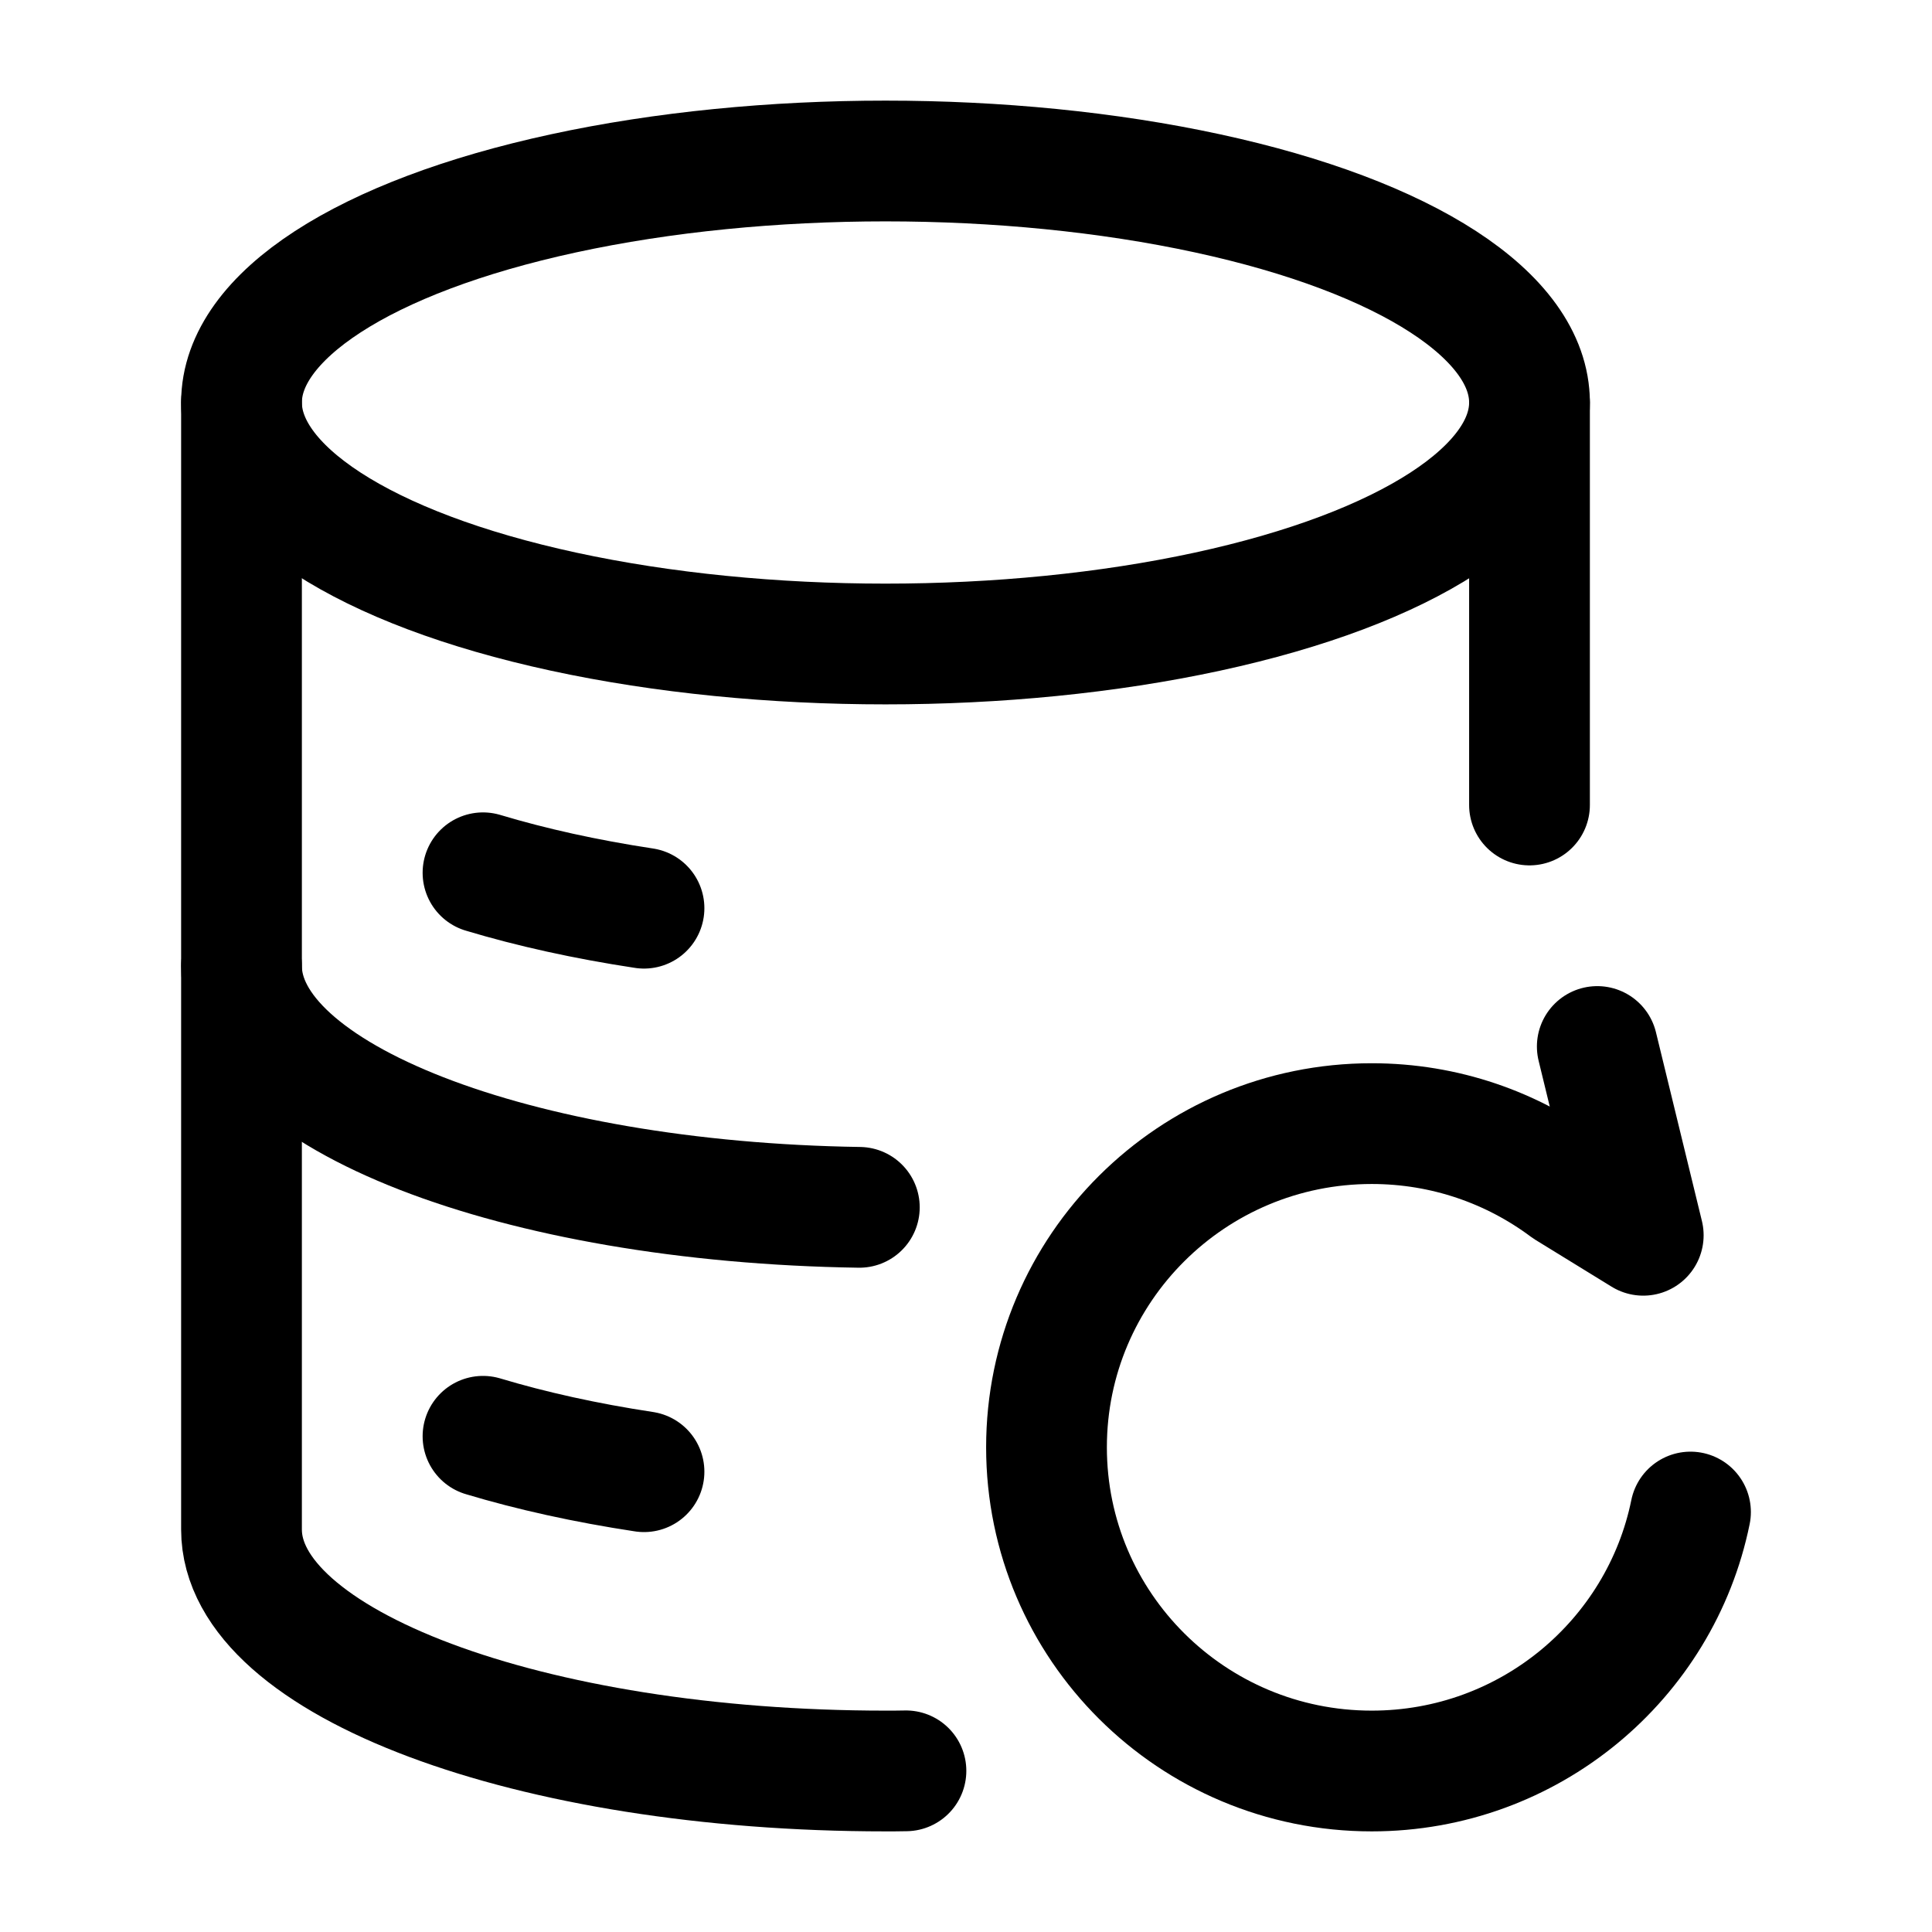<svg width="24" height="24" viewBox="0 0 24 24" fill="none" xmlns="http://www.w3.org/2000/svg">
    <ellipse cx="11" cy="5" rx="8" ry="3" stroke="currentColor" stroke-width="1.5"/>
    <path d="M6 10.842C6.602 11.023 7.274 11.172 8 11.282" stroke="currentColor" stroke-width="1.5" stroke-linecap="round"/>
    <path d="M6 17.842C6.602 18.023 7.274 18.172 8 18.282" stroke="currentColor" stroke-width="1.5" stroke-linecap="round"/>
    <path d="M19.842 13L20.413 15.345L19.465 14.762C18.789 14.257 17.95 13.958 17.04 13.958C14.809 13.958 13 15.758 13 17.979C13 20.2 14.809 22 17.04 22C18.995 22 20.626 20.619 21 18.783" stroke="currentColor" stroke-width="1.5" stroke-linecap="round" stroke-linejoin="round"/>
    <path d="M19 5V10M3 5V19C3 20.657 6.582 22 11 22C11.085 22 11.169 22 11.254 21.998" stroke="currentColor" stroke-width="1.5" stroke-linecap="round" stroke-linejoin="round"/>
    <path d="M3 12C3 13.616 6.407 14.934 10.675 14.998" stroke="currentColor" stroke-width="1.5" stroke-linecap="round"/>
</svg>
